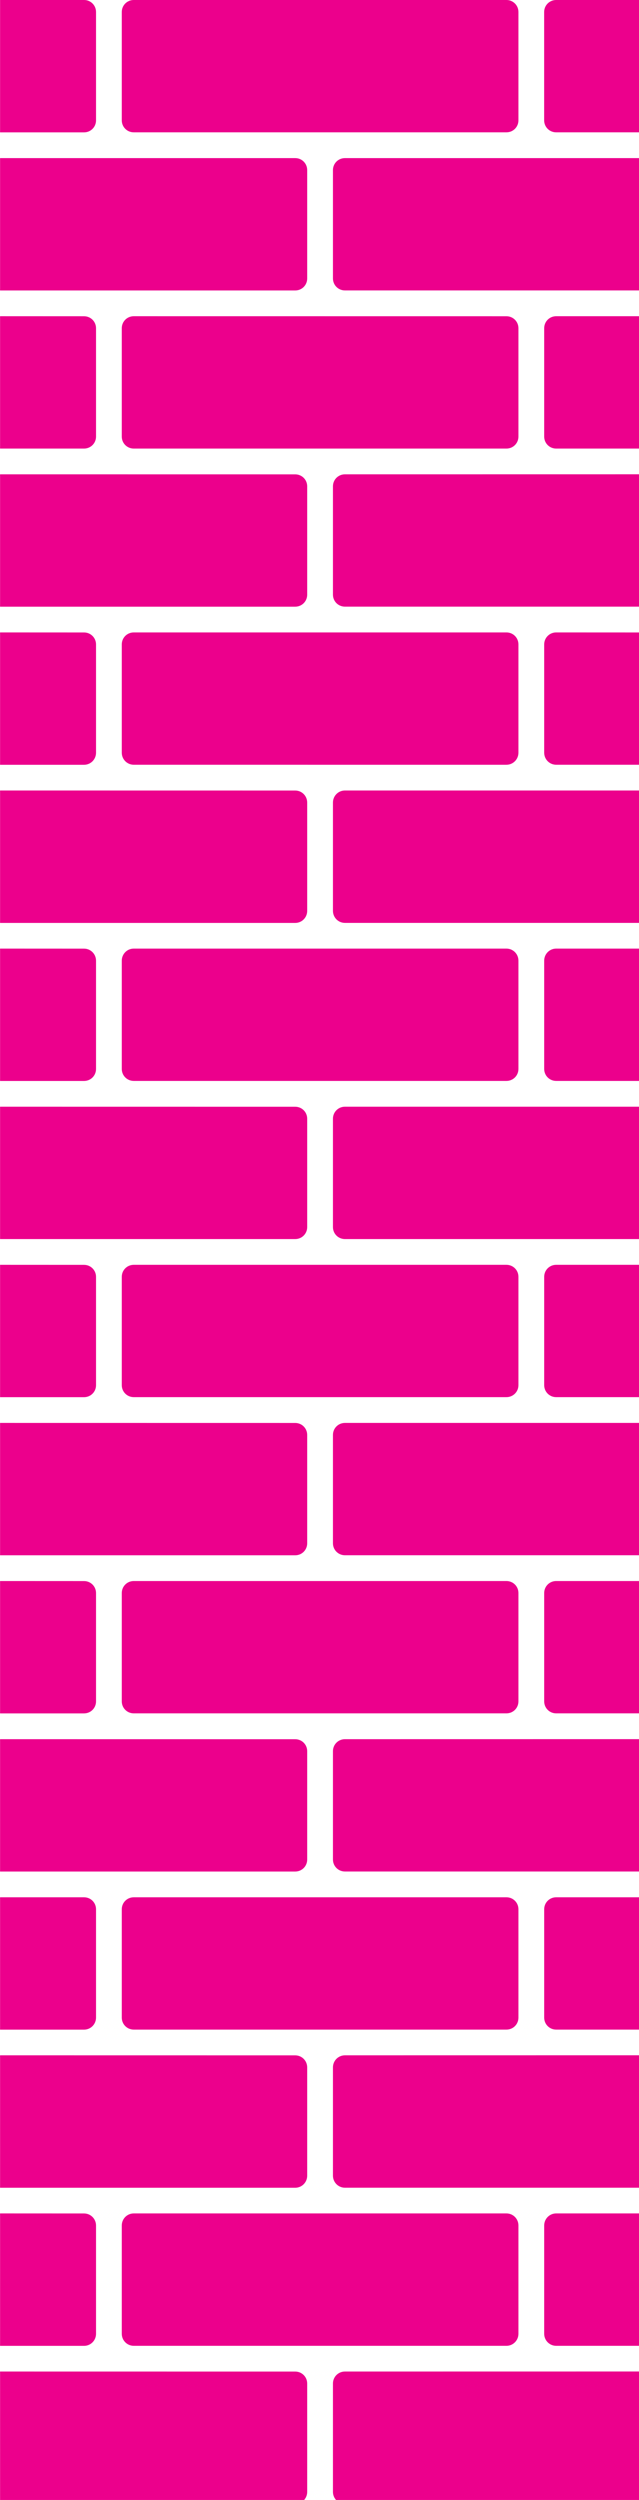 <?xml version="1.0" encoding="UTF-8" standalone="no"?>
<!-- Created with Inkscape (http://www.inkscape.org/) -->

<svg
   xmlns:dc="http://purl.org/dc/elements/1.1/"
   xmlns:cc="http://creativecommons.org/ns#"
   xmlns:rdf="http://www.w3.org/1999/02/22-rdf-syntax-ns#"
   xmlns:svg="http://www.w3.org/2000/svg"
   xmlns="http://www.w3.org/2000/svg"
   xmlns:sodipodi="http://sodipodi.sourceforge.net/DTD/sodipodi-0.dtd"
   xmlns:inkscape="http://www.inkscape.org/namespaces/inkscape"
   width="4.55mm"
   height="17.783mm"
   viewBox="0 0 4.55 17.783"
   version="1.1"
   id="svg8"
   inkscape:version="0.92.1 r"
   sodipodi:docname="wall_only.svg">
  <defs
     id="defs2" />
  <sodipodi:namedview
     id="base"
     pagecolor="#ffffff"
     bordercolor="#666666"
     borderopacity="1.0"
     inkscape:pageopacity="0.0"
     inkscape:pageshadow="2"
     inkscape:zoom="9.1441968"
     inkscape:cx="5.8773065"
     inkscape:cy="43.767417"
     inkscape:document-units="mm"
     inkscape:current-layer="layer1"
     showgrid="false"
     inkscape:snap-bbox="true"
     inkscape:bbox-paths="true"
     inkscape:bbox-nodes="true"
     inkscape:snap-bbox-edge-midpoints="true"
     inkscape:snap-bbox-midpoints="true"
     inkscape:snap-midpoints="true"
     inkscape:object-paths="true"
     fit-margin-top="0"
     fit-margin-left="0"
     fit-margin-right="0"
     fit-margin-bottom="0"
     inkscape:window-width="1366"
     inkscape:window-height="768"
     inkscape:window-x="0"
     inkscape:window-y="0"
     inkscape:window-maximized="0" />
  <g
     inkscape:label="Layer 1"
     inkscape:groupmode="layer"
     id="layer1"
     transform="translate(-102.725,-156.573)">
    <path
       style="opacity:1;vector-effect:none;fill:#ec008c;fill-opacity:1;stroke:none;stroke-width:1;stroke-linecap:butt;stroke-linejoin:miter;stroke-miterlimit:4;stroke-dasharray:none;stroke-dashoffset:0;stroke-opacity:1"
       d="m 2.406,0 v 3.553 h 2.256 c 0.179,0 0.322,-0.143 0.322,-0.322 V 0.322 C 4.984,0.143 4.841,0 4.662,0 Z M 5.998,0 C 5.819,0 5.676,0.143 5.676,0.322 V 3.23 c 0,0.179 0.143,0.322 0.322,0.322 H 16.012 c 0.179,0 0.322,-0.143 0.322,-0.322 V 0.322 C 16.334,0.143 16.19,0 16.012,0 Z M 17.348,0 C 17.169,0 17.025,0.143 17.025,0.322 V 3.23 c 0,0.179 0.143,0.322 0.322,0.322 h 2.256 V 0 Z M 2.406,4.244 V 7.797 h 7.93 c 0.179,0 0.322,-0.143 0.322,-0.322 V 4.566 c 0,-0.179 -0.143,-0.322 -0.322,-0.322 z m 9.266,0 c -0.179,0 -0.322,0.143 -0.322,0.322 v 2.908 c 0,0.179 0.143,0.322 0.322,0.322 h 7.932 V 4.244 Z M 2.406,8.488 v 3.553 h 2.256 c 0.179,0 0.322,-0.143 0.322,-0.322 V 8.811 c 0,-0.179 -0.143,-0.322 -0.322,-0.322 z m 3.592,0 c -0.179,0 -0.322,0.143 -0.322,0.322 V 11.719 c 0,0.179 0.143,0.322 0.322,0.322 H 16.012 c 0.179,0 0.322,-0.143 0.322,-0.322 V 8.811 c 0,-0.179 -0.143,-0.322 -0.322,-0.322 z m 11.35,0 c -0.179,0 -0.322,0.143 -0.322,0.322 V 11.719 c 0,0.179 0.143,0.322 0.322,0.322 h 2.256 V 8.488 Z M 2.406,12.732 v 3.553 h 7.93 c 0.179,0 0.322,-0.143 0.322,-0.322 v -2.908 c 0,-0.179 -0.143,-0.322 -0.322,-0.322 z m 9.266,0 c -0.179,0 -0.322,0.143 -0.322,0.322 v 2.908 c 0,0.179 0.143,0.322 0.322,0.322 h 7.932 v -3.553 z m -9.266,4.244 v 3.553 h 2.256 c 0.179,0 0.322,-0.145 0.322,-0.324 v -2.906 c 0,-0.179 -0.143,-0.322 -0.322,-0.322 z m 3.592,0 c -0.179,0 -0.322,0.143 -0.322,0.322 v 2.906 c 0,0.179 0.143,0.324 0.322,0.324 H 16.012 c 0.179,0 0.322,-0.145 0.322,-0.324 v -2.906 c 0,-0.179 -0.143,-0.322 -0.322,-0.322 z m 11.35,0 c -0.179,0 -0.322,0.143 -0.322,0.322 v 2.906 c 0,0.179 0.143,0.324 0.322,0.324 h 2.256 V 16.977 Z M 2.406,21.219 v 3.555 h 7.93 c 0.179,0 0.322,-0.145 0.322,-0.324 v -2.906 c 0,-0.179 -0.143,-0.324 -0.322,-0.324 z m 9.266,0 c -0.179,0 -0.322,0.145 -0.322,0.324 v 2.906 c 0,0.179 0.143,0.324 0.322,0.324 h 7.932 V 21.219 Z M 2.406,25.463 v 3.553 h 2.256 c 0.179,0 0.322,-0.143 0.322,-0.322 v -2.906 c 0,-0.179 -0.143,-0.324 -0.322,-0.324 z m 3.592,0 c -0.179,0 -0.322,0.145 -0.322,0.324 v 2.906 c 0,0.179 0.143,0.322 0.322,0.322 H 16.012 c 0.179,0 0.322,-0.143 0.322,-0.322 v -2.906 c 0,-0.179 -0.143,-0.324 -0.322,-0.324 z m 11.35,0 c -0.179,0 -0.322,0.145 -0.322,0.324 v 2.906 c 0,0.179 0.143,0.322 0.322,0.322 h 2.256 V 25.463 Z M 2.406,29.707 v 3.553 h 7.93 c 0.179,0 0.322,-0.143 0.322,-0.322 v -2.908 c 0,-0.179 -0.143,-0.322 -0.322,-0.322 z m 9.266,0 c -0.179,0 -0.322,0.143 -0.322,0.322 V 32.938 c 0,0.179 0.143,0.322 0.322,0.322 h 7.932 V 29.707 Z M 2.406,33.951 v 3.553 h 2.256 c 0.179,0 0.322,-0.143 0.322,-0.322 v -2.908 c 0,-0.179 -0.143,-0.322 -0.322,-0.322 z m 3.592,0 c -0.179,0 -0.322,0.143 -0.322,0.322 v 2.908 c 0,0.179 0.143,0.322 0.322,0.322 H 16.012 c 0.179,0 0.322,-0.143 0.322,-0.322 v -2.908 c 0,-0.179 -0.143,-0.322 -0.322,-0.322 z m 11.35,0 c -0.179,0 -0.322,0.143 -0.322,0.322 v 2.908 c 0,0.179 0.143,0.322 0.322,0.322 h 2.256 V 33.951 Z M 2.406,38.195 v 3.553 h 7.93 c 0.179,0 0.322,-0.143 0.322,-0.322 v -2.908 c 0,-0.179 -0.143,-0.322 -0.322,-0.322 z m 9.266,0 c -0.179,0 -0.322,0.143 -0.322,0.322 v 2.908 c 0,0.179 0.143,0.322 0.322,0.322 h 7.932 V 38.195 Z M 2.406,42.439 v 3.553 h 2.256 c 0.179,0 0.322,-0.143 0.322,-0.322 v -2.908 c 0,-0.179 -0.143,-0.322 -0.322,-0.322 z m 3.592,0 c -0.179,0 -0.322,0.143 -0.322,0.322 v 2.908 c 0,0.179 0.143,0.322 0.322,0.322 H 16.012 c 0.179,0 0.322,-0.143 0.322,-0.322 v -2.908 c 0,-0.179 -0.143,-0.322 -0.322,-0.322 z m 11.35,0 c -0.179,0 -0.322,0.143 -0.322,0.322 v 2.908 c 0,0.179 0.143,0.322 0.322,0.322 h 2.256 V 42.439 Z M 2.406,46.684 v 3.553 h 7.93 c 0.179,0 0.322,-0.143 0.322,-0.322 v -2.908 c 0,-0.179 -0.143,-0.322 -0.322,-0.322 z m 9.266,0 c -0.179,0 -0.322,0.143 -0.322,0.322 v 2.908 c 0,0.179 0.143,0.322 0.322,0.322 h 7.932 v -3.553 z m -9.266,4.244 v 3.553 h 2.256 c 0.179,0 0.322,-0.145 0.322,-0.324 V 51.25 c 0,-0.179 -0.143,-0.322 -0.322,-0.322 z m 3.592,0 c -0.179,0 -0.322,0.143 -0.322,0.322 v 2.908 c 0,0.179 0.143,0.322 0.322,0.322 H 16.012 c 0.179,0 0.322,-0.143 0.322,-0.322 V 51.25 c 0,-0.179 -0.143,-0.322 -0.322,-0.322 z m 11.35,0 c -0.179,0 -0.322,0.143 -0.322,0.322 v 2.908 c 0,0.179 0.143,0.322 0.322,0.322 h 2.256 V 50.928 Z M 2.406,55.17 v 3.555 h 7.93 c 0.179,0 0.322,-0.145 0.322,-0.324 v -2.906 c 0,-0.179 -0.143,-0.324 -0.322,-0.324 z m 9.266,0 c -0.179,0 -0.322,0.145 -0.322,0.324 v 2.906 c 0,0.179 0.143,0.324 0.322,0.324 h 7.932 v -3.555 z m -9.266,4.244 v 3.555 h 2.256 c 0.179,0 0.322,-0.145 0.322,-0.324 v -2.906 c 0,-0.179 -0.143,-0.324 -0.322,-0.324 z m 3.592,0 c -0.179,0 -0.322,0.145 -0.322,0.324 v 2.906 c 0,0.179 0.143,0.324 0.322,0.324 H 16.012 c 0.179,0 0.322,-0.145 0.322,-0.324 v -2.906 c 0,-0.179 -0.143,-0.324 -0.322,-0.324 z m 11.35,0 c -0.179,0 -0.322,0.145 -0.322,0.324 v 2.906 c 0,0.179 0.143,0.324 0.322,0.324 h 2.256 V 59.414 Z M 2.406,63.658 v 3.553 h 7.93 c 0.179,0 0.322,-0.143 0.322,-0.322 v -2.908 c 0,-0.179 -0.143,-0.322 -0.322,-0.322 z m 9.266,0 c -0.179,0 -0.322,0.143 -0.322,0.322 v 2.908 c 0,0.179 0.143,0.322 0.322,0.322 h 7.932 v -3.553 z"
       transform="matrix(0.265,0,0,0.265,102.088,156.573)"
       id="rect127"
       inkscape:connector-curvature="0" />
  </g>
</svg>
